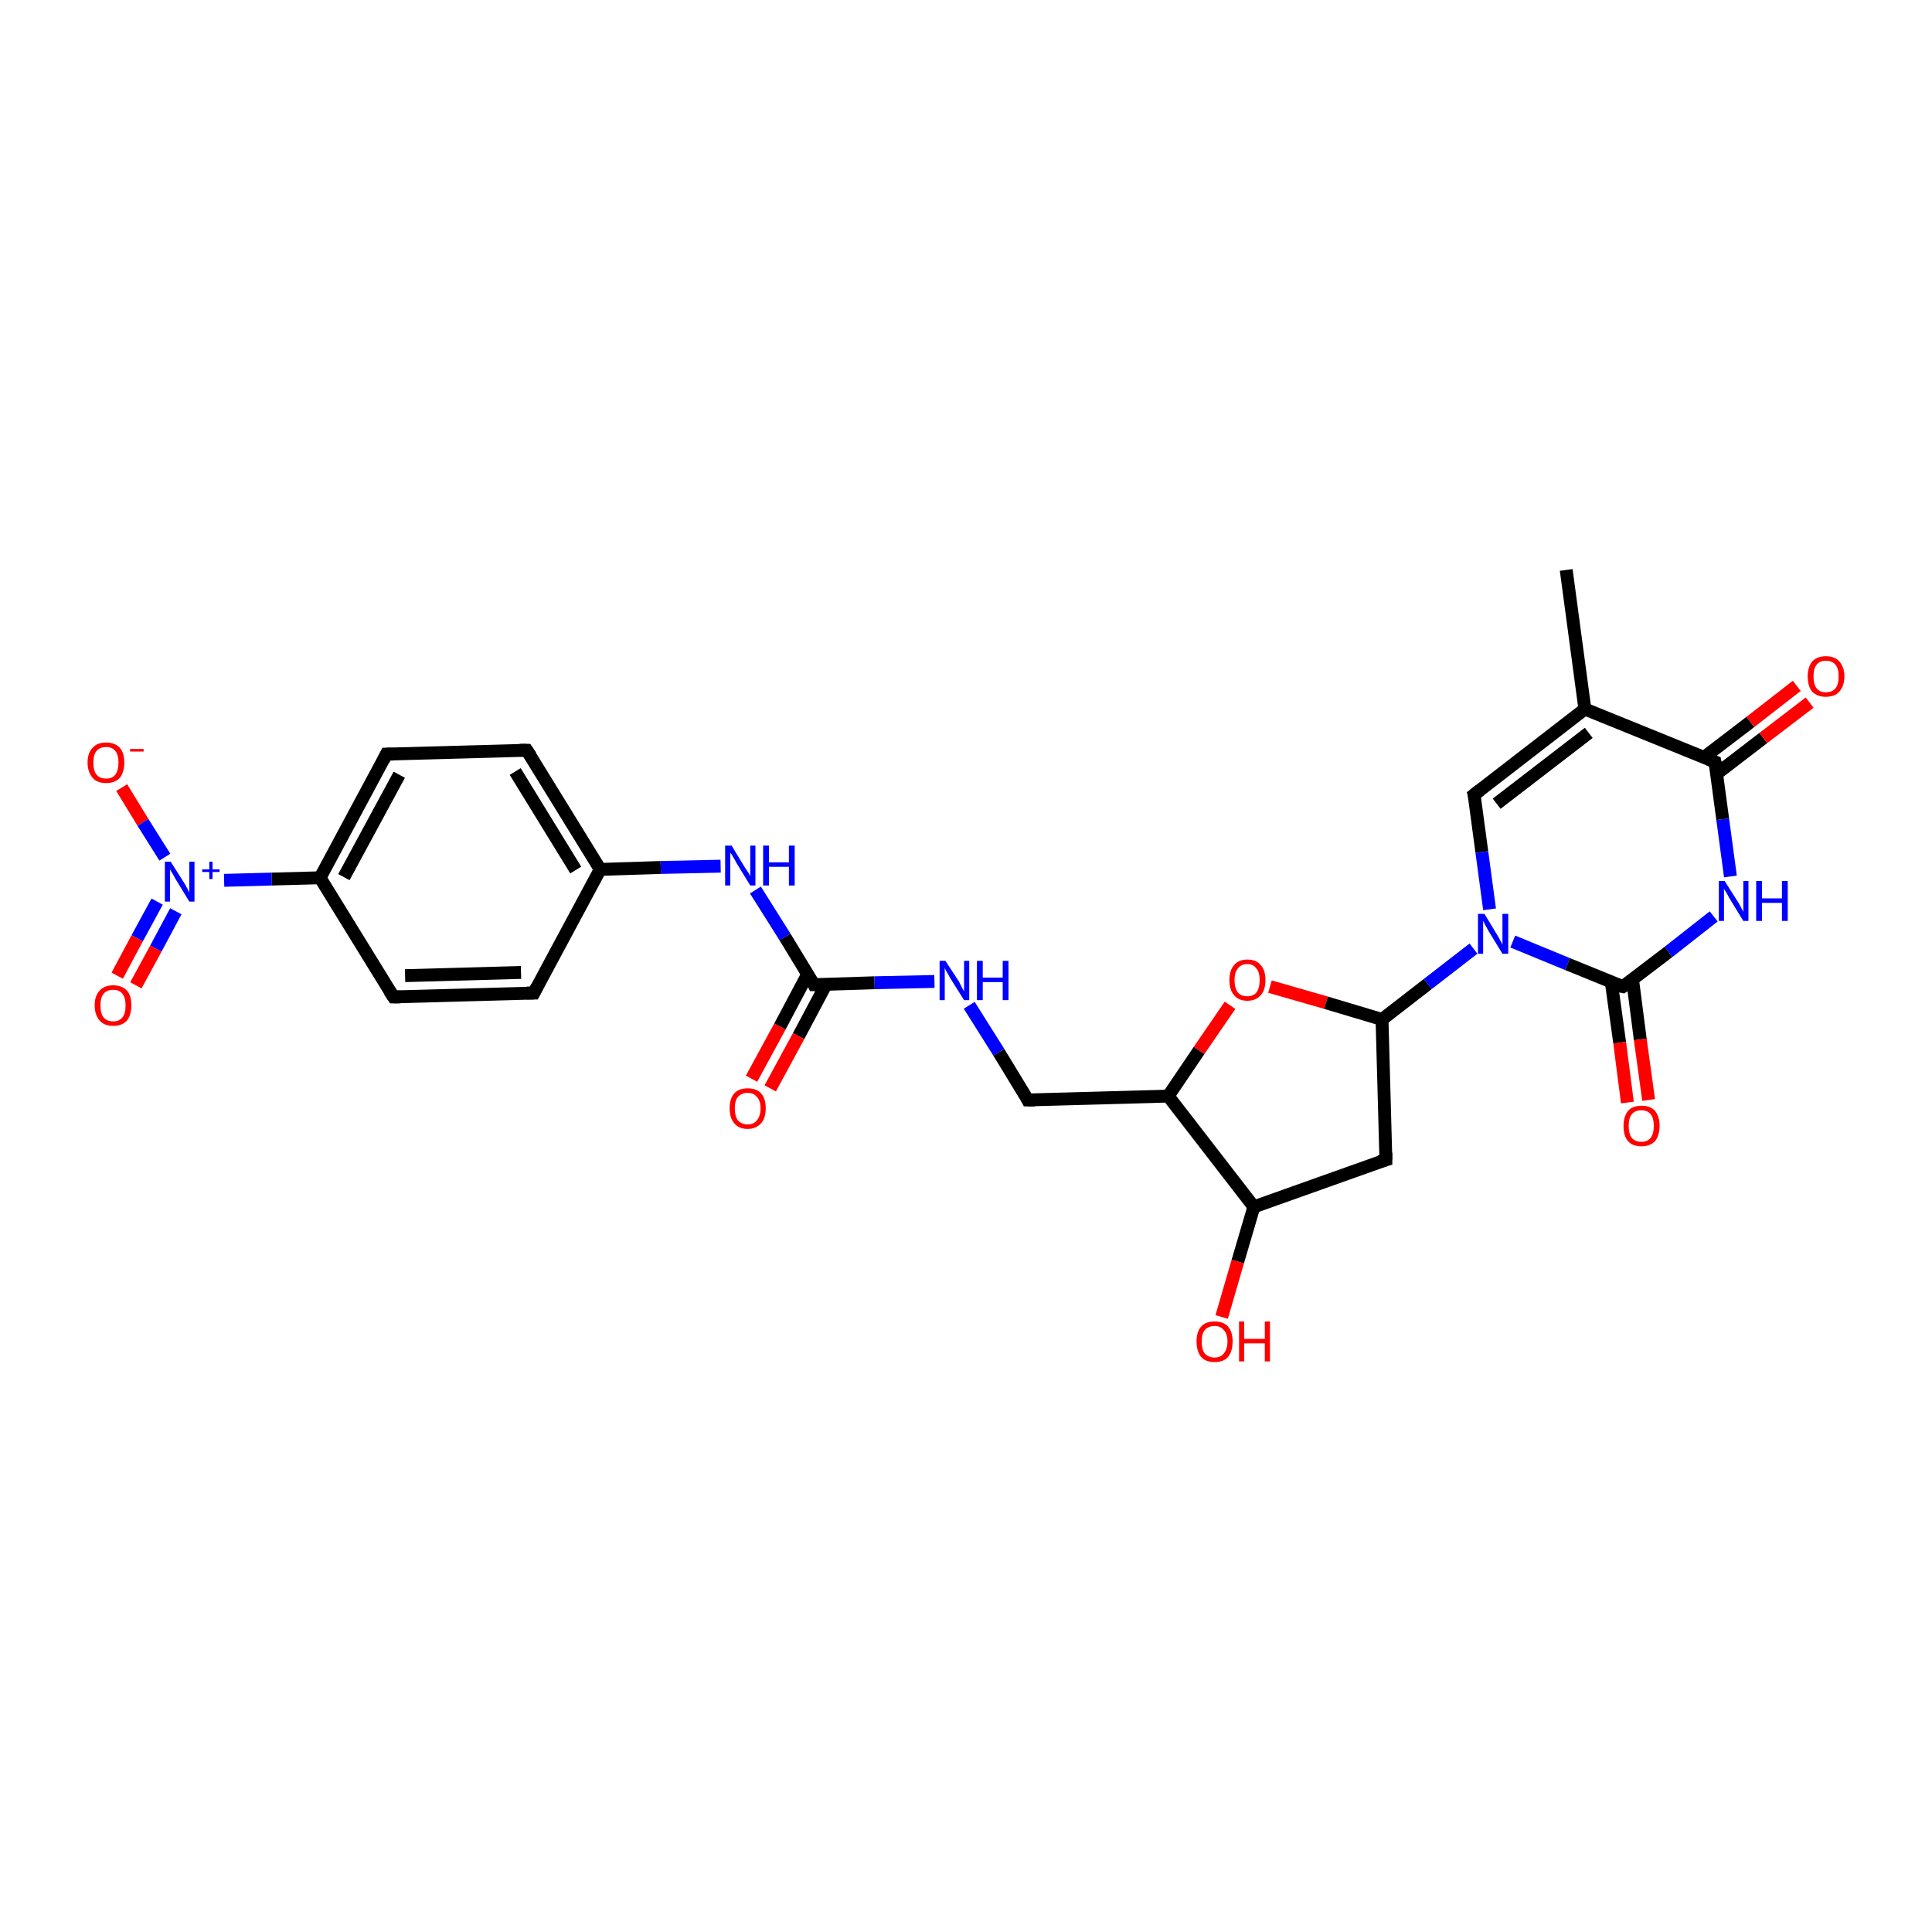 <?xml version='1.0' encoding='iso-8859-1'?>
<svg version='1.1' baseProfile='full'
              xmlns='http://www.w3.org/2000/svg'
                      xmlns:rdkit='http://www.rdkit.org/xml'
                      xmlns:xlink='http://www.w3.org/1999/xlink'
                  xml:space='preserve'
width='300px' height='300px' viewBox='0 0 300 300'>
<!-- END OF HEADER -->
<rect style='opacity:1.0;fill:#FFFFFF;stroke:none' width='300.0' height='300.0' x='0.0' y='0.0'> </rect>
<path class='bond-0 atom-0 atom-1' d='M 18.9,122.3 L 22.2,127.7' style='fill:none;fill-rule:evenodd;stroke:#FF0000;stroke-width:2.0px;stroke-linecap:butt;stroke-linejoin:miter;stroke-opacity:1' />
<path class='bond-0 atom-0 atom-1' d='M 22.2,127.7 L 25.6,133.1' style='fill:none;fill-rule:evenodd;stroke:#0000FF;stroke-width:2.0px;stroke-linecap:butt;stroke-linejoin:miter;stroke-opacity:1' />
<path class='bond-1 atom-1 atom-2' d='M 24.4,140.0 L 21.3,145.7' style='fill:none;fill-rule:evenodd;stroke:#0000FF;stroke-width:2.0px;stroke-linecap:butt;stroke-linejoin:miter;stroke-opacity:1' />
<path class='bond-1 atom-1 atom-2' d='M 21.3,145.7 L 18.2,151.5' style='fill:none;fill-rule:evenodd;stroke:#FF0000;stroke-width:2.0px;stroke-linecap:butt;stroke-linejoin:miter;stroke-opacity:1' />
<path class='bond-1 atom-1 atom-2' d='M 27.3,141.5 L 24.2,147.3' style='fill:none;fill-rule:evenodd;stroke:#0000FF;stroke-width:2.0px;stroke-linecap:butt;stroke-linejoin:miter;stroke-opacity:1' />
<path class='bond-1 atom-1 atom-2' d='M 24.2,147.3 L 21.1,153.0' style='fill:none;fill-rule:evenodd;stroke:#FF0000;stroke-width:2.0px;stroke-linecap:butt;stroke-linejoin:miter;stroke-opacity:1' />
<path class='bond-2 atom-1 atom-3' d='M 34.8,136.7 L 42.2,136.5' style='fill:none;fill-rule:evenodd;stroke:#0000FF;stroke-width:2.0px;stroke-linecap:butt;stroke-linejoin:miter;stroke-opacity:1' />
<path class='bond-2 atom-1 atom-3' d='M 42.2,136.5 L 49.7,136.3' style='fill:none;fill-rule:evenodd;stroke:#000000;stroke-width:2.0px;stroke-linecap:butt;stroke-linejoin:miter;stroke-opacity:1' />
<path class='bond-3 atom-3 atom-4' d='M 49.7,136.3 L 60.0,117.1' style='fill:none;fill-rule:evenodd;stroke:#000000;stroke-width:2.0px;stroke-linecap:butt;stroke-linejoin:miter;stroke-opacity:1' />
<path class='bond-3 atom-3 atom-4' d='M 53.4,136.2 L 62.0,120.3' style='fill:none;fill-rule:evenodd;stroke:#000000;stroke-width:2.0px;stroke-linecap:butt;stroke-linejoin:miter;stroke-opacity:1' />
<path class='bond-4 atom-4 atom-5' d='M 60.0,117.1 L 81.8,116.5' style='fill:none;fill-rule:evenodd;stroke:#000000;stroke-width:2.0px;stroke-linecap:butt;stroke-linejoin:miter;stroke-opacity:1' />
<path class='bond-5 atom-5 atom-6' d='M 81.8,116.5 L 93.2,135.0' style='fill:none;fill-rule:evenodd;stroke:#000000;stroke-width:2.0px;stroke-linecap:butt;stroke-linejoin:miter;stroke-opacity:1' />
<path class='bond-5 atom-5 atom-6' d='M 80.0,119.8 L 89.4,135.1' style='fill:none;fill-rule:evenodd;stroke:#000000;stroke-width:2.0px;stroke-linecap:butt;stroke-linejoin:miter;stroke-opacity:1' />
<path class='bond-6 atom-6 atom-7' d='M 93.2,135.0 L 82.9,154.2' style='fill:none;fill-rule:evenodd;stroke:#000000;stroke-width:2.0px;stroke-linecap:butt;stroke-linejoin:miter;stroke-opacity:1' />
<path class='bond-7 atom-7 atom-8' d='M 82.9,154.2 L 61.1,154.8' style='fill:none;fill-rule:evenodd;stroke:#000000;stroke-width:2.0px;stroke-linecap:butt;stroke-linejoin:miter;stroke-opacity:1' />
<path class='bond-7 atom-7 atom-8' d='M 80.9,151.0 L 62.9,151.5' style='fill:none;fill-rule:evenodd;stroke:#000000;stroke-width:2.0px;stroke-linecap:butt;stroke-linejoin:miter;stroke-opacity:1' />
<path class='bond-8 atom-6 atom-9' d='M 93.2,135.0 L 102.6,134.7' style='fill:none;fill-rule:evenodd;stroke:#000000;stroke-width:2.0px;stroke-linecap:butt;stroke-linejoin:miter;stroke-opacity:1' />
<path class='bond-8 atom-6 atom-9' d='M 102.6,134.7 L 111.9,134.5' style='fill:none;fill-rule:evenodd;stroke:#0000FF;stroke-width:2.0px;stroke-linecap:butt;stroke-linejoin:miter;stroke-opacity:1' />
<path class='bond-9 atom-9 atom-10' d='M 117.3,138.2 L 121.9,145.5' style='fill:none;fill-rule:evenodd;stroke:#0000FF;stroke-width:2.0px;stroke-linecap:butt;stroke-linejoin:miter;stroke-opacity:1' />
<path class='bond-9 atom-9 atom-10' d='M 121.9,145.5 L 126.4,152.9' style='fill:none;fill-rule:evenodd;stroke:#000000;stroke-width:2.0px;stroke-linecap:butt;stroke-linejoin:miter;stroke-opacity:1' />
<path class='bond-10 atom-10 atom-11' d='M 125.4,151.3 L 121.1,159.4' style='fill:none;fill-rule:evenodd;stroke:#000000;stroke-width:2.0px;stroke-linecap:butt;stroke-linejoin:miter;stroke-opacity:1' />
<path class='bond-10 atom-10 atom-11' d='M 121.1,159.4 L 116.7,167.5' style='fill:none;fill-rule:evenodd;stroke:#FF0000;stroke-width:2.0px;stroke-linecap:butt;stroke-linejoin:miter;stroke-opacity:1' />
<path class='bond-10 atom-10 atom-11' d='M 128.3,152.8 L 124.0,160.9' style='fill:none;fill-rule:evenodd;stroke:#000000;stroke-width:2.0px;stroke-linecap:butt;stroke-linejoin:miter;stroke-opacity:1' />
<path class='bond-10 atom-10 atom-11' d='M 124.0,160.9 L 119.6,169.0' style='fill:none;fill-rule:evenodd;stroke:#FF0000;stroke-width:2.0px;stroke-linecap:butt;stroke-linejoin:miter;stroke-opacity:1' />
<path class='bond-11 atom-10 atom-12' d='M 126.4,152.9 L 135.8,152.6' style='fill:none;fill-rule:evenodd;stroke:#000000;stroke-width:2.0px;stroke-linecap:butt;stroke-linejoin:miter;stroke-opacity:1' />
<path class='bond-11 atom-10 atom-12' d='M 135.8,152.6 L 145.1,152.4' style='fill:none;fill-rule:evenodd;stroke:#0000FF;stroke-width:2.0px;stroke-linecap:butt;stroke-linejoin:miter;stroke-opacity:1' />
<path class='bond-12 atom-12 atom-13' d='M 150.5,156.1 L 155.1,163.4' style='fill:none;fill-rule:evenodd;stroke:#0000FF;stroke-width:2.0px;stroke-linecap:butt;stroke-linejoin:miter;stroke-opacity:1' />
<path class='bond-12 atom-12 atom-13' d='M 155.1,163.4 L 159.6,170.8' style='fill:none;fill-rule:evenodd;stroke:#000000;stroke-width:2.0px;stroke-linecap:butt;stroke-linejoin:miter;stroke-opacity:1' />
<path class='bond-13 atom-13 atom-14' d='M 159.6,170.8 L 181.4,170.2' style='fill:none;fill-rule:evenodd;stroke:#000000;stroke-width:2.0px;stroke-linecap:butt;stroke-linejoin:miter;stroke-opacity:1' />
<path class='bond-14 atom-14 atom-15' d='M 181.4,170.2 L 186.2,163.1' style='fill:none;fill-rule:evenodd;stroke:#000000;stroke-width:2.0px;stroke-linecap:butt;stroke-linejoin:miter;stroke-opacity:1' />
<path class='bond-14 atom-14 atom-15' d='M 186.2,163.1 L 191.0,156.1' style='fill:none;fill-rule:evenodd;stroke:#FF0000;stroke-width:2.0px;stroke-linecap:butt;stroke-linejoin:miter;stroke-opacity:1' />
<path class='bond-15 atom-15 atom-16' d='M 197.2,153.2 L 205.9,155.7' style='fill:none;fill-rule:evenodd;stroke:#FF0000;stroke-width:2.0px;stroke-linecap:butt;stroke-linejoin:miter;stroke-opacity:1' />
<path class='bond-15 atom-15 atom-16' d='M 205.9,155.7 L 214.6,158.3' style='fill:none;fill-rule:evenodd;stroke:#000000;stroke-width:2.0px;stroke-linecap:butt;stroke-linejoin:miter;stroke-opacity:1' />
<path class='bond-16 atom-16 atom-17' d='M 214.6,158.3 L 221.7,152.8' style='fill:none;fill-rule:evenodd;stroke:#000000;stroke-width:2.0px;stroke-linecap:butt;stroke-linejoin:miter;stroke-opacity:1' />
<path class='bond-16 atom-16 atom-17' d='M 221.7,152.8 L 228.8,147.3' style='fill:none;fill-rule:evenodd;stroke:#0000FF;stroke-width:2.0px;stroke-linecap:butt;stroke-linejoin:miter;stroke-opacity:1' />
<path class='bond-17 atom-17 atom-18' d='M 234.9,146.2 L 243.4,149.7' style='fill:none;fill-rule:evenodd;stroke:#0000FF;stroke-width:2.0px;stroke-linecap:butt;stroke-linejoin:miter;stroke-opacity:1' />
<path class='bond-17 atom-17 atom-18' d='M 243.4,149.7 L 252.0,153.2' style='fill:none;fill-rule:evenodd;stroke:#000000;stroke-width:2.0px;stroke-linecap:butt;stroke-linejoin:miter;stroke-opacity:1' />
<path class='bond-18 atom-18 atom-19' d='M 250.2,152.5 L 251.5,161.9' style='fill:none;fill-rule:evenodd;stroke:#000000;stroke-width:2.0px;stroke-linecap:butt;stroke-linejoin:miter;stroke-opacity:1' />
<path class='bond-18 atom-18 atom-19' d='M 251.5,161.9 L 252.7,171.2' style='fill:none;fill-rule:evenodd;stroke:#FF0000;stroke-width:2.0px;stroke-linecap:butt;stroke-linejoin:miter;stroke-opacity:1' />
<path class='bond-18 atom-18 atom-19' d='M 253.5,152.1 L 254.7,161.4' style='fill:none;fill-rule:evenodd;stroke:#000000;stroke-width:2.0px;stroke-linecap:butt;stroke-linejoin:miter;stroke-opacity:1' />
<path class='bond-18 atom-18 atom-19' d='M 254.7,161.4 L 256.0,170.8' style='fill:none;fill-rule:evenodd;stroke:#FF0000;stroke-width:2.0px;stroke-linecap:butt;stroke-linejoin:miter;stroke-opacity:1' />
<path class='bond-19 atom-18 atom-20' d='M 252.0,153.2 L 259.1,147.8' style='fill:none;fill-rule:evenodd;stroke:#000000;stroke-width:2.0px;stroke-linecap:butt;stroke-linejoin:miter;stroke-opacity:1' />
<path class='bond-19 atom-18 atom-20' d='M 259.1,147.8 L 266.1,142.3' style='fill:none;fill-rule:evenodd;stroke:#0000FF;stroke-width:2.0px;stroke-linecap:butt;stroke-linejoin:miter;stroke-opacity:1' />
<path class='bond-20 atom-20 atom-21' d='M 268.7,136.1 L 267.5,127.2' style='fill:none;fill-rule:evenodd;stroke:#0000FF;stroke-width:2.0px;stroke-linecap:butt;stroke-linejoin:miter;stroke-opacity:1' />
<path class='bond-20 atom-20 atom-21' d='M 267.5,127.2 L 266.3,118.3' style='fill:none;fill-rule:evenodd;stroke:#000000;stroke-width:2.0px;stroke-linecap:butt;stroke-linejoin:miter;stroke-opacity:1' />
<path class='bond-21 atom-21 atom-22' d='M 266.5,120.2 L 273.8,114.6' style='fill:none;fill-rule:evenodd;stroke:#000000;stroke-width:2.0px;stroke-linecap:butt;stroke-linejoin:miter;stroke-opacity:1' />
<path class='bond-21 atom-21 atom-22' d='M 273.8,114.6 L 281.0,109.1' style='fill:none;fill-rule:evenodd;stroke:#FF0000;stroke-width:2.0px;stroke-linecap:butt;stroke-linejoin:miter;stroke-opacity:1' />
<path class='bond-21 atom-21 atom-22' d='M 264.6,117.6 L 271.8,112.1' style='fill:none;fill-rule:evenodd;stroke:#000000;stroke-width:2.0px;stroke-linecap:butt;stroke-linejoin:miter;stroke-opacity:1' />
<path class='bond-21 atom-21 atom-22' d='M 271.8,112.1 L 279.0,106.5' style='fill:none;fill-rule:evenodd;stroke:#FF0000;stroke-width:2.0px;stroke-linecap:butt;stroke-linejoin:miter;stroke-opacity:1' />
<path class='bond-22 atom-21 atom-23' d='M 266.3,118.3 L 246.1,110.1' style='fill:none;fill-rule:evenodd;stroke:#000000;stroke-width:2.0px;stroke-linecap:butt;stroke-linejoin:miter;stroke-opacity:1' />
<path class='bond-23 atom-23 atom-24' d='M 246.1,110.1 L 228.9,123.4' style='fill:none;fill-rule:evenodd;stroke:#000000;stroke-width:2.0px;stroke-linecap:butt;stroke-linejoin:miter;stroke-opacity:1' />
<path class='bond-23 atom-23 atom-24' d='M 246.7,113.8 L 232.4,124.8' style='fill:none;fill-rule:evenodd;stroke:#000000;stroke-width:2.0px;stroke-linecap:butt;stroke-linejoin:miter;stroke-opacity:1' />
<path class='bond-24 atom-23 atom-25' d='M 246.1,110.1 L 243.2,88.5' style='fill:none;fill-rule:evenodd;stroke:#000000;stroke-width:2.0px;stroke-linecap:butt;stroke-linejoin:miter;stroke-opacity:1' />
<path class='bond-25 atom-16 atom-26' d='M 214.6,158.3 L 215.2,180.1' style='fill:none;fill-rule:evenodd;stroke:#000000;stroke-width:2.0px;stroke-linecap:butt;stroke-linejoin:miter;stroke-opacity:1' />
<path class='bond-26 atom-26 atom-27' d='M 215.2,180.1 L 194.7,187.4' style='fill:none;fill-rule:evenodd;stroke:#000000;stroke-width:2.0px;stroke-linecap:butt;stroke-linejoin:miter;stroke-opacity:1' />
<path class='bond-27 atom-27 atom-28' d='M 194.7,187.4 L 192.2,195.9' style='fill:none;fill-rule:evenodd;stroke:#000000;stroke-width:2.0px;stroke-linecap:butt;stroke-linejoin:miter;stroke-opacity:1' />
<path class='bond-27 atom-27 atom-28' d='M 192.2,195.9 L 189.7,204.5' style='fill:none;fill-rule:evenodd;stroke:#FF0000;stroke-width:2.0px;stroke-linecap:butt;stroke-linejoin:miter;stroke-opacity:1' />
<path class='bond-28 atom-8 atom-3' d='M 61.1,154.8 L 49.7,136.3' style='fill:none;fill-rule:evenodd;stroke:#000000;stroke-width:2.0px;stroke-linecap:butt;stroke-linejoin:miter;stroke-opacity:1' />
<path class='bond-29 atom-24 atom-17' d='M 228.9,123.4 L 230.1,132.3' style='fill:none;fill-rule:evenodd;stroke:#000000;stroke-width:2.0px;stroke-linecap:butt;stroke-linejoin:miter;stroke-opacity:1' />
<path class='bond-29 atom-24 atom-17' d='M 230.1,132.3 L 231.3,141.2' style='fill:none;fill-rule:evenodd;stroke:#0000FF;stroke-width:2.0px;stroke-linecap:butt;stroke-linejoin:miter;stroke-opacity:1' />
<path class='bond-30 atom-27 atom-14' d='M 194.7,187.4 L 181.4,170.2' style='fill:none;fill-rule:evenodd;stroke:#000000;stroke-width:2.0px;stroke-linecap:butt;stroke-linejoin:miter;stroke-opacity:1' />
<path d='M 59.5,118.1 L 60.0,117.1 L 61.1,117.1' style='fill:none;stroke:#000000;stroke-width:2.0px;stroke-linecap:butt;stroke-linejoin:miter;stroke-opacity:1;' />
<path d='M 80.7,116.5 L 81.8,116.5 L 82.4,117.4' style='fill:none;stroke:#000000;stroke-width:2.0px;stroke-linecap:butt;stroke-linejoin:miter;stroke-opacity:1;' />
<path d='M 83.4,153.2 L 82.9,154.2 L 81.8,154.2' style='fill:none;stroke:#000000;stroke-width:2.0px;stroke-linecap:butt;stroke-linejoin:miter;stroke-opacity:1;' />
<path d='M 62.2,154.8 L 61.1,154.8 L 60.5,153.9' style='fill:none;stroke:#000000;stroke-width:2.0px;stroke-linecap:butt;stroke-linejoin:miter;stroke-opacity:1;' />
<path d='M 126.2,152.5 L 126.4,152.9 L 126.9,152.9' style='fill:none;stroke:#000000;stroke-width:2.0px;stroke-linecap:butt;stroke-linejoin:miter;stroke-opacity:1;' />
<path d='M 159.4,170.4 L 159.6,170.8 L 160.7,170.8' style='fill:none;stroke:#000000;stroke-width:2.0px;stroke-linecap:butt;stroke-linejoin:miter;stroke-opacity:1;' />
<path d='M 251.5,153.1 L 252.0,153.2 L 252.3,153.0' style='fill:none;stroke:#000000;stroke-width:2.0px;stroke-linecap:butt;stroke-linejoin:miter;stroke-opacity:1;' />
<path d='M 266.4,118.8 L 266.3,118.3 L 265.3,117.9' style='fill:none;stroke:#000000;stroke-width:2.0px;stroke-linecap:butt;stroke-linejoin:miter;stroke-opacity:1;' />
<path d='M 229.8,122.7 L 228.9,123.4 L 229.0,123.8' style='fill:none;stroke:#000000;stroke-width:2.0px;stroke-linecap:butt;stroke-linejoin:miter;stroke-opacity:1;' />
<path d='M 215.2,179.0 L 215.2,180.1 L 214.2,180.4' style='fill:none;stroke:#000000;stroke-width:2.0px;stroke-linecap:butt;stroke-linejoin:miter;stroke-opacity:1;' />
<path class='atom-0' d='M 13.6 118.4
Q 13.6 116.9, 14.4 116.1
Q 15.1 115.3, 16.5 115.3
Q 17.8 115.3, 18.6 116.1
Q 19.3 116.9, 19.3 118.4
Q 19.3 119.9, 18.6 120.8
Q 17.8 121.6, 16.5 121.6
Q 15.1 121.6, 14.4 120.8
Q 13.6 119.9, 13.6 118.4
M 16.5 120.9
Q 17.4 120.9, 17.9 120.3
Q 18.4 119.6, 18.4 118.4
Q 18.4 117.2, 17.9 116.6
Q 17.4 116.0, 16.5 116.0
Q 15.5 116.0, 15.0 116.6
Q 14.5 117.2, 14.5 118.4
Q 14.5 119.7, 15.0 120.3
Q 15.5 120.9, 16.5 120.9
' fill='#FF0000'/>
<path class='atom-0' d='M 20.2 116.3
L 22.3 116.3
L 22.3 116.7
L 20.2 116.7
L 20.2 116.3
' fill='#FF0000'/>
<path class='atom-1' d='M 26.5 133.8
L 28.6 137.1
Q 28.8 137.4, 29.1 138.0
Q 29.4 138.6, 29.4 138.6
L 29.4 133.8
L 30.2 133.8
L 30.2 140.0
L 29.4 140.0
L 27.2 136.4
Q 27.0 136.0, 26.7 135.5
Q 26.4 135.1, 26.4 134.9
L 26.4 140.0
L 25.6 140.0
L 25.6 133.8
L 26.5 133.8
' fill='#0000FF'/>
<path class='atom-1' d='M 31.4 135.0
L 32.5 135.0
L 32.5 133.8
L 33.0 133.8
L 33.0 135.0
L 34.1 135.0
L 34.1 135.4
L 33.0 135.4
L 33.0 136.5
L 32.5 136.5
L 32.5 135.4
L 31.4 135.4
L 31.4 135.0
' fill='#0000FF'/>
<path class='atom-2' d='M 14.7 156.1
Q 14.7 154.6, 15.5 153.8
Q 16.2 153.0, 17.6 153.0
Q 18.9 153.0, 19.7 153.8
Q 20.4 154.6, 20.4 156.1
Q 20.4 157.6, 19.7 158.5
Q 18.9 159.3, 17.6 159.3
Q 16.2 159.3, 15.5 158.5
Q 14.7 157.6, 14.7 156.1
M 17.6 158.6
Q 18.5 158.6, 19.0 158.0
Q 19.5 157.4, 19.5 156.1
Q 19.5 154.9, 19.0 154.3
Q 18.5 153.7, 17.6 153.7
Q 16.6 153.7, 16.1 154.3
Q 15.6 154.9, 15.6 156.1
Q 15.6 157.4, 16.1 158.0
Q 16.6 158.6, 17.6 158.6
' fill='#FF0000'/>
<path class='atom-9' d='M 113.6 131.3
L 115.6 134.6
Q 115.8 134.9, 116.2 135.5
Q 116.5 136.0, 116.5 136.1
L 116.5 131.3
L 117.3 131.3
L 117.3 137.5
L 116.5 137.5
L 114.3 133.9
Q 114.1 133.5, 113.8 133.0
Q 113.5 132.5, 113.4 132.4
L 113.4 137.5
L 112.6 137.5
L 112.6 131.3
L 113.6 131.3
' fill='#0000FF'/>
<path class='atom-9' d='M 118.5 131.3
L 119.4 131.3
L 119.4 133.9
L 122.5 133.9
L 122.5 131.3
L 123.4 131.3
L 123.4 137.5
L 122.5 137.5
L 122.5 134.6
L 119.4 134.6
L 119.4 137.5
L 118.5 137.5
L 118.5 131.3
' fill='#0000FF'/>
<path class='atom-11' d='M 113.3 172.1
Q 113.3 170.6, 114.0 169.8
Q 114.7 169.0, 116.1 169.0
Q 117.5 169.0, 118.2 169.8
Q 118.9 170.6, 118.9 172.1
Q 118.9 173.6, 118.2 174.4
Q 117.4 175.3, 116.1 175.3
Q 114.7 175.3, 114.0 174.4
Q 113.3 173.6, 113.3 172.1
M 116.1 174.6
Q 117.0 174.6, 117.5 174.0
Q 118.1 173.3, 118.1 172.1
Q 118.1 170.9, 117.5 170.3
Q 117.0 169.7, 116.1 169.7
Q 115.2 169.7, 114.6 170.3
Q 114.1 170.9, 114.1 172.1
Q 114.1 173.3, 114.6 174.0
Q 115.2 174.6, 116.1 174.6
' fill='#FF0000'/>
<path class='atom-12' d='M 146.8 149.2
L 148.9 152.4
Q 149.1 152.8, 149.4 153.4
Q 149.7 153.9, 149.7 154.0
L 149.7 149.2
L 150.5 149.2
L 150.5 155.3
L 149.7 155.3
L 147.5 151.8
Q 147.3 151.4, 147.0 150.9
Q 146.7 150.4, 146.7 150.2
L 146.7 155.3
L 145.9 155.3
L 145.9 149.2
L 146.8 149.2
' fill='#0000FF'/>
<path class='atom-12' d='M 151.7 149.2
L 152.6 149.2
L 152.6 151.8
L 155.7 151.8
L 155.7 149.2
L 156.6 149.2
L 156.6 155.3
L 155.7 155.3
L 155.7 152.5
L 152.6 152.5
L 152.6 155.3
L 151.7 155.3
L 151.7 149.2
' fill='#0000FF'/>
<path class='atom-15' d='M 190.9 152.2
Q 190.9 150.7, 191.6 149.9
Q 192.3 149.0, 193.7 149.0
Q 195.1 149.0, 195.8 149.9
Q 196.5 150.7, 196.5 152.2
Q 196.5 153.7, 195.8 154.5
Q 195.0 155.4, 193.7 155.4
Q 192.3 155.4, 191.6 154.5
Q 190.9 153.7, 190.9 152.2
M 193.7 154.7
Q 194.6 154.7, 195.1 154.1
Q 195.6 153.4, 195.6 152.2
Q 195.6 151.0, 195.1 150.4
Q 194.6 149.7, 193.7 149.7
Q 192.7 149.7, 192.2 150.4
Q 191.7 151.0, 191.7 152.2
Q 191.7 153.4, 192.2 154.1
Q 192.7 154.7, 193.7 154.7
' fill='#FF0000'/>
<path class='atom-17' d='M 230.5 141.9
L 232.5 145.2
Q 232.7 145.5, 233.0 146.1
Q 233.3 146.6, 233.3 146.7
L 233.3 141.9
L 234.2 141.9
L 234.2 148.1
L 233.3 148.1
L 231.1 144.5
Q 230.9 144.1, 230.6 143.6
Q 230.4 143.1, 230.3 143.0
L 230.3 148.1
L 229.5 148.1
L 229.5 141.9
L 230.5 141.9
' fill='#0000FF'/>
<path class='atom-19' d='M 252.1 174.8
Q 252.1 173.4, 252.8 172.5
Q 253.5 171.7, 254.9 171.7
Q 256.3 171.7, 257.0 172.5
Q 257.7 173.4, 257.7 174.8
Q 257.7 176.3, 257.0 177.2
Q 256.2 178.0, 254.9 178.0
Q 253.5 178.0, 252.8 177.2
Q 252.1 176.4, 252.1 174.8
M 254.9 177.3
Q 255.8 177.3, 256.3 176.7
Q 256.8 176.1, 256.8 174.8
Q 256.8 173.6, 256.3 173.0
Q 255.8 172.4, 254.9 172.4
Q 253.9 172.4, 253.4 173.0
Q 252.9 173.6, 252.9 174.8
Q 252.9 176.1, 253.4 176.7
Q 253.9 177.3, 254.9 177.3
' fill='#FF0000'/>
<path class='atom-20' d='M 267.8 136.8
L 269.9 140.1
Q 270.1 140.4, 270.4 141.0
Q 270.7 141.6, 270.7 141.6
L 270.7 136.8
L 271.5 136.8
L 271.5 143.0
L 270.7 143.0
L 268.5 139.4
Q 268.3 139.0, 268.0 138.5
Q 267.7 138.1, 267.7 137.9
L 267.7 143.0
L 266.9 143.0
L 266.9 136.8
L 267.8 136.8
' fill='#0000FF'/>
<path class='atom-20' d='M 272.7 136.8
L 273.6 136.8
L 273.6 139.5
L 276.7 139.5
L 276.7 136.8
L 277.6 136.8
L 277.6 143.0
L 276.7 143.0
L 276.7 140.2
L 273.6 140.2
L 273.6 143.0
L 272.7 143.0
L 272.7 136.8
' fill='#0000FF'/>
<path class='atom-22' d='M 280.7 105.0
Q 280.7 103.6, 281.4 102.7
Q 282.2 101.9, 283.5 101.9
Q 284.9 101.9, 285.6 102.7
Q 286.4 103.6, 286.4 105.0
Q 286.4 106.5, 285.6 107.4
Q 284.9 108.2, 283.5 108.2
Q 282.2 108.2, 281.4 107.4
Q 280.7 106.6, 280.7 105.0
M 283.5 107.5
Q 284.5 107.5, 285.0 106.9
Q 285.5 106.3, 285.5 105.0
Q 285.5 103.8, 285.0 103.2
Q 284.5 102.6, 283.5 102.6
Q 282.6 102.6, 282.1 103.2
Q 281.6 103.8, 281.6 105.0
Q 281.6 106.3, 282.1 106.9
Q 282.6 107.5, 283.5 107.5
' fill='#FF0000'/>
<path class='atom-28' d='M 185.8 208.3
Q 185.8 206.8, 186.5 206.0
Q 187.2 205.2, 188.6 205.2
Q 190.0 205.2, 190.7 206.0
Q 191.4 206.8, 191.4 208.3
Q 191.4 209.8, 190.7 210.7
Q 190.0 211.5, 188.6 211.5
Q 187.2 211.5, 186.5 210.7
Q 185.8 209.8, 185.8 208.3
M 188.6 210.8
Q 189.5 210.8, 190.0 210.2
Q 190.6 209.5, 190.6 208.3
Q 190.6 207.1, 190.0 206.5
Q 189.5 205.9, 188.6 205.9
Q 187.7 205.9, 187.1 206.5
Q 186.6 207.1, 186.6 208.3
Q 186.6 209.6, 187.1 210.2
Q 187.7 210.8, 188.6 210.8
' fill='#FF0000'/>
<path class='atom-28' d='M 192.4 205.2
L 193.2 205.2
L 193.2 207.9
L 196.4 207.9
L 196.4 205.2
L 197.2 205.2
L 197.2 211.4
L 196.4 211.4
L 196.4 208.6
L 193.2 208.6
L 193.2 211.4
L 192.4 211.4
L 192.4 205.2
' fill='#FF0000'/>
</svg>
